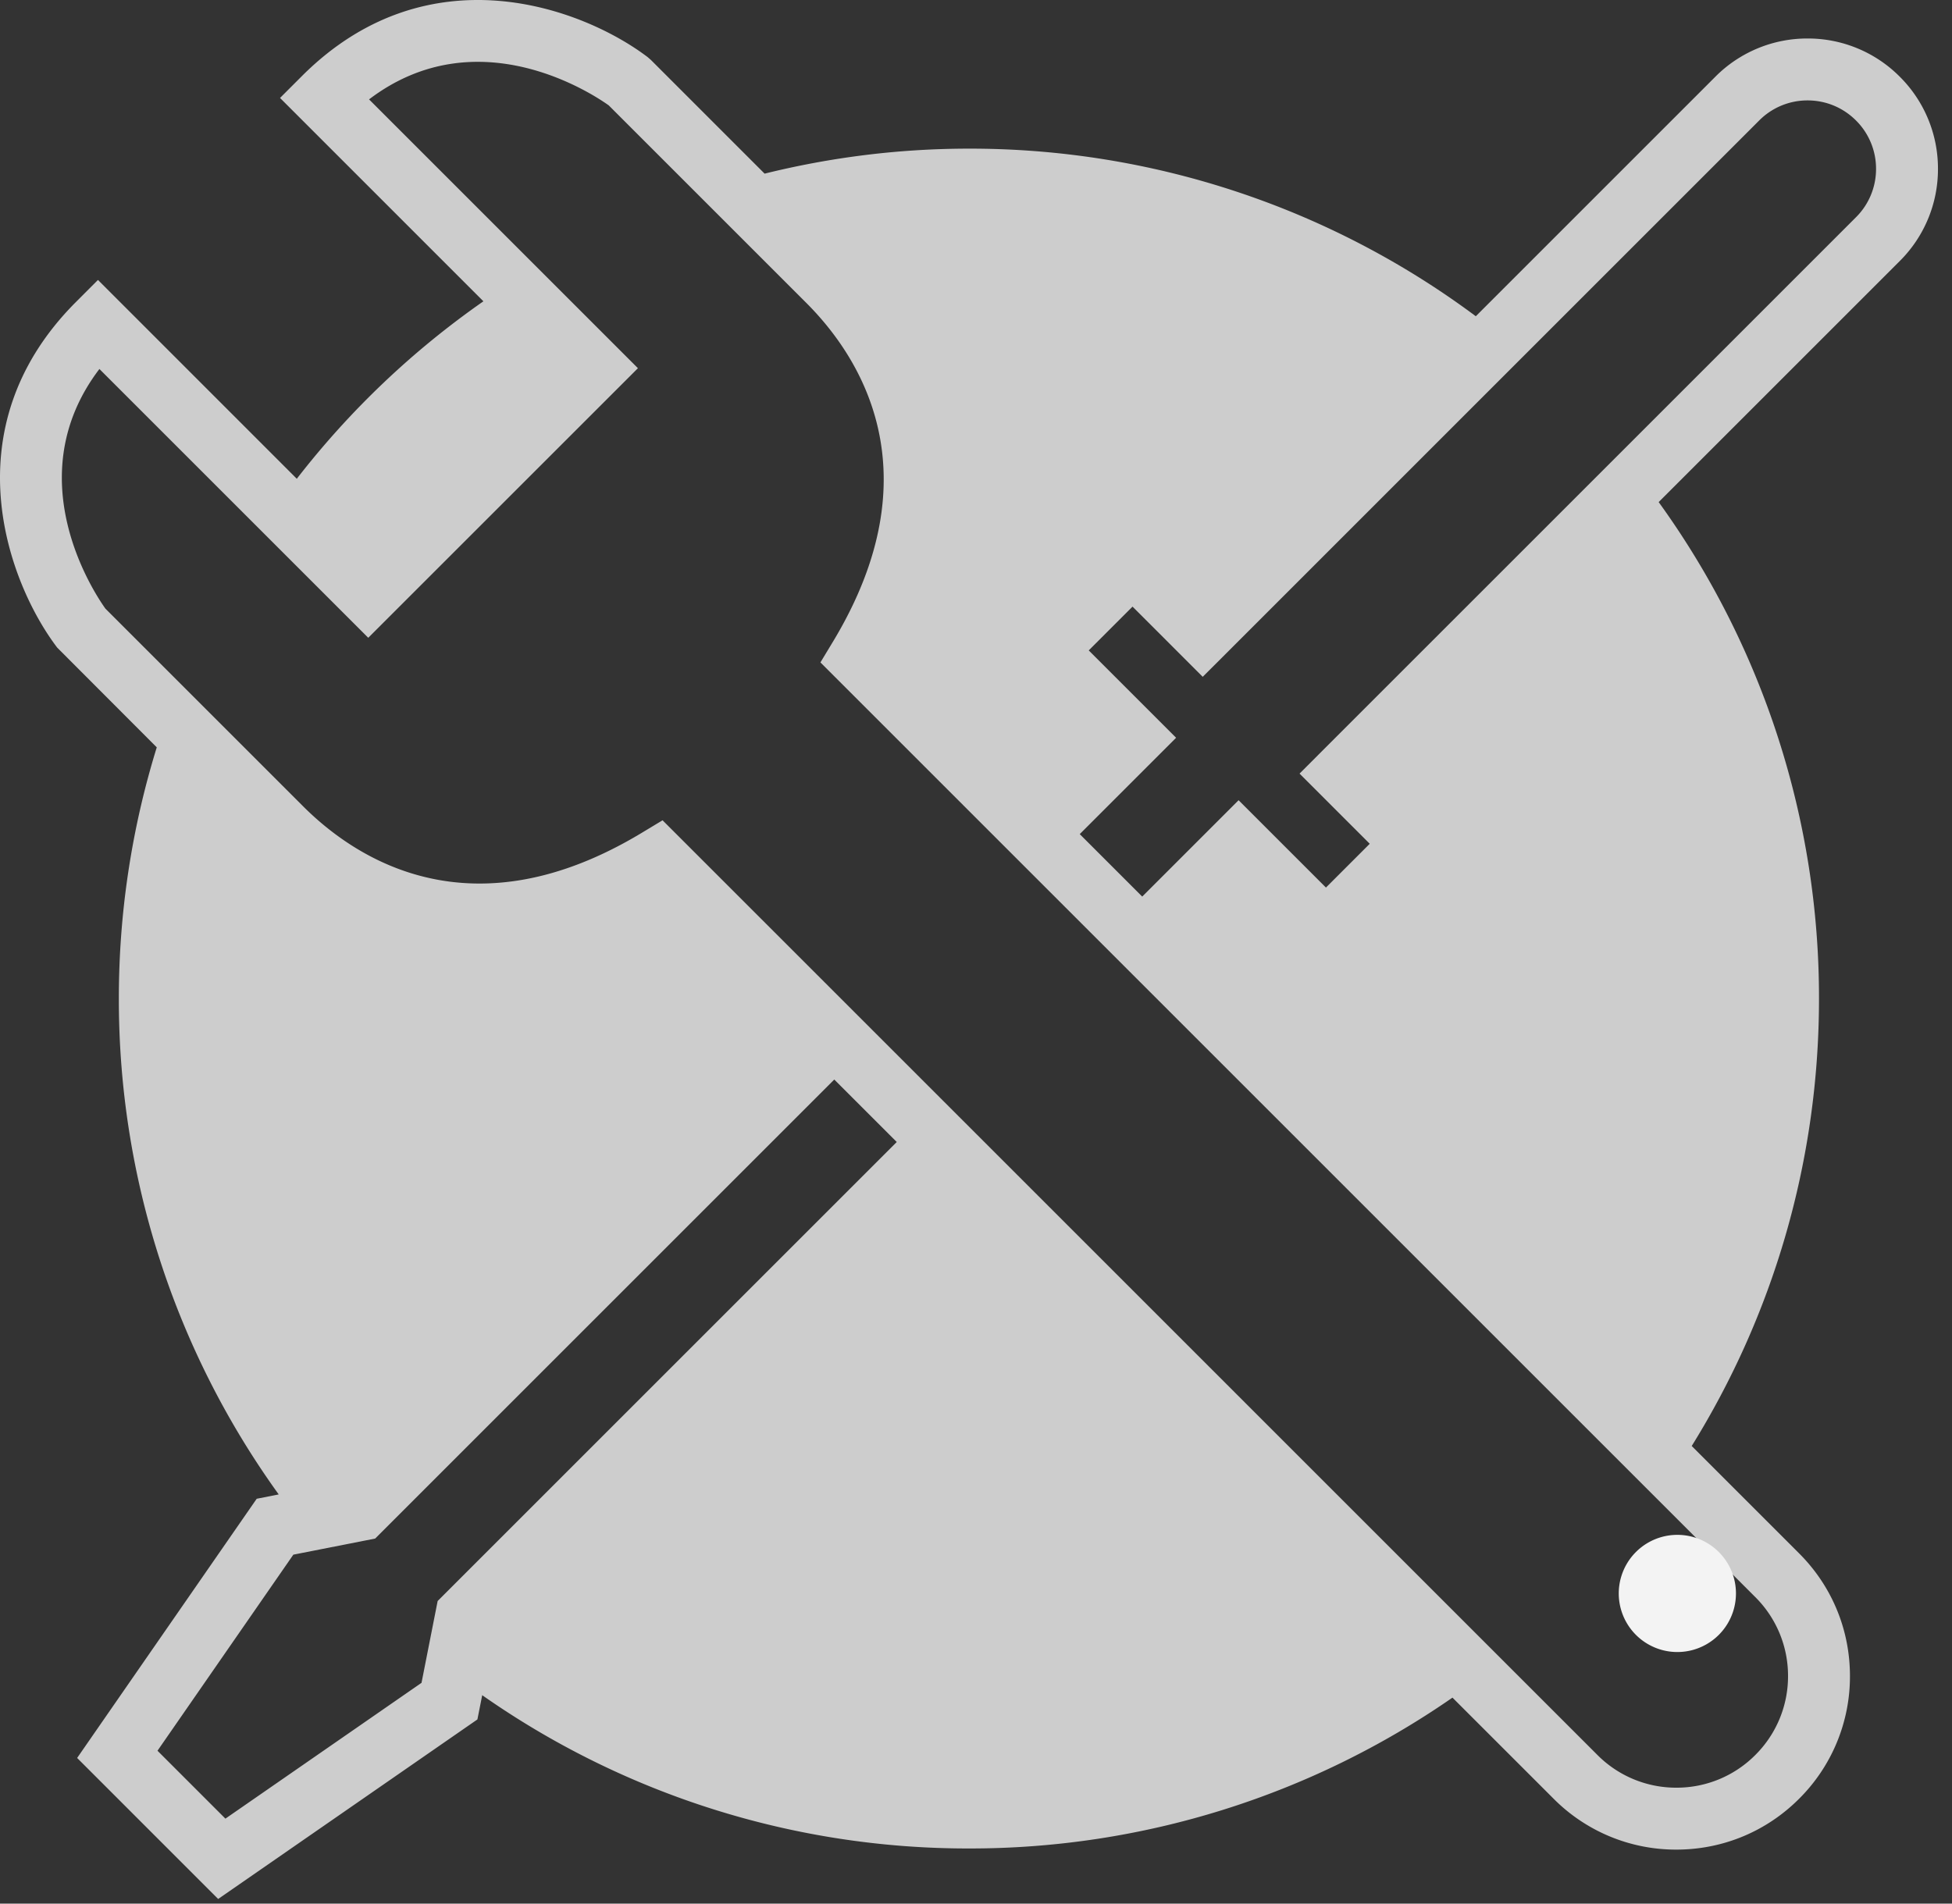 <svg xmlns="http://www.w3.org/2000/svg" width="122" height="119" viewBox="0 0 122 119">
    <rect x="0" y="0" width="122" height="119" fill="#333333" stroke="none"/>
    <g fill="none" fill-rule="evenodd">
        <path fill="#CDCDCD" d="M116 13.58l-14.724 14.725L82.59 46.99l-1.368 1.37 1.368 1.367.295.296 1.073 1.073 1.651 1.65-2.737 2.737-2.723-2.722-2.737-2.738-6.023 6.024-3.905-3.905 6.023-6.023-2.738-2.738-2.723-2.723 2.737-2.737 1.652 1.651 1.071 1.072.297.297 1.368 1.368 1.37-1.368 18.725-18.727L109.95 7.531a4.249 4.249 0 0 1 3.024-1.254c1.142 0 2.217.446 3.025 1.254a4.248 4.248 0 0 1 1.254 3.025 4.25 4.25 0 0 1-1.254 3.025zm-6.292 86.26a6.932 6.932 0 0 1 2.044 4.934 6.933 6.933 0 0 1-2.044 4.934 6.932 6.932 0 0 1-4.934 2.044 6.933 6.933 0 0 1-4.934-2.044L61.522 71.389l-9.38-9.38L41.41 51.278l-1.298.783c-10.586 6.389-17.812 1.698-21.174-1.664L6.588 38.047c-.691-.966-5.528-8.208-.375-14.981l16.803 16.803L39.87 23.017 23.066 6.213c6.783-5.159 14.031-.305 14.981.375l12.35 12.35c3.363 3.363 8.052 10.587 1.663 21.175l-.783 1.296L62.01 52.142l9.38 9.38 38.318 38.318zm-82.355.242l-.648 3.288-.36 1.827-12.257 8.49-2.122-2.122-2.123-2.123 8.491-12.257 1.764-.347 3.35-.66 28.694-28.694 3.905 3.905c-13.772 13.77-28.694 28.693-28.694 28.693zm85.621-97.676a8.096 8.096 0 0 0-5.762 2.388L92.238 19.769a52.892 52.892 0 0 0-31.68-10.477c-4.405 0-8.678.55-12.77 1.563L40.68 3.746l-.197-.172C36.468.522 26.787-3.161 18.87 4.755l-1.368 1.368 12.711 12.712A53.398 53.398 0 0 0 18.55 29.929L6.123 17.5l-1.368 1.37C-3.16 26.785.521 36.467 3.574 40.482l6.224 6.236a53.022 53.022 0 0 0-2.37 15.703A52.873 52.873 0 0 0 17.42 93.42l-1.376.271-.894 1.29-8.49 12.257-1.839 2.656 2.285 2.284 2.122 2.124 2.123 2.123 2.284 2.284 2.657-1.84 12.256-8.49 1.29-.893.3-1.516a52.869 52.869 0 0 0 30.419 9.582 52.882 52.882 0 0 0 30.222-9.43l6.324 6.323a10.775 10.775 0 0 0 7.67 3.178c2.898 0 5.623-1.129 7.67-3.178a10.775 10.775 0 0 0 3.179-7.671c0-2.898-1.129-5.623-3.178-7.67l-6.712-6.712c5.042-8.124 7.955-17.706 7.955-27.97a52.871 52.871 0 0 0-10.02-31.036l15.068-15.068a8.094 8.094 0 0 0 2.388-5.762 8.096 8.096 0 0 0-2.388-5.762 8.094 8.094 0 0 0-5.762-2.388z"/>
        <path fill="#F3F3F3" d="M107.425 102.199a3.662 3.662 0 1 0-5.18-5.179 3.662 3.662 0 0 0 5.18 5.179"/>
    </g>
</svg>
